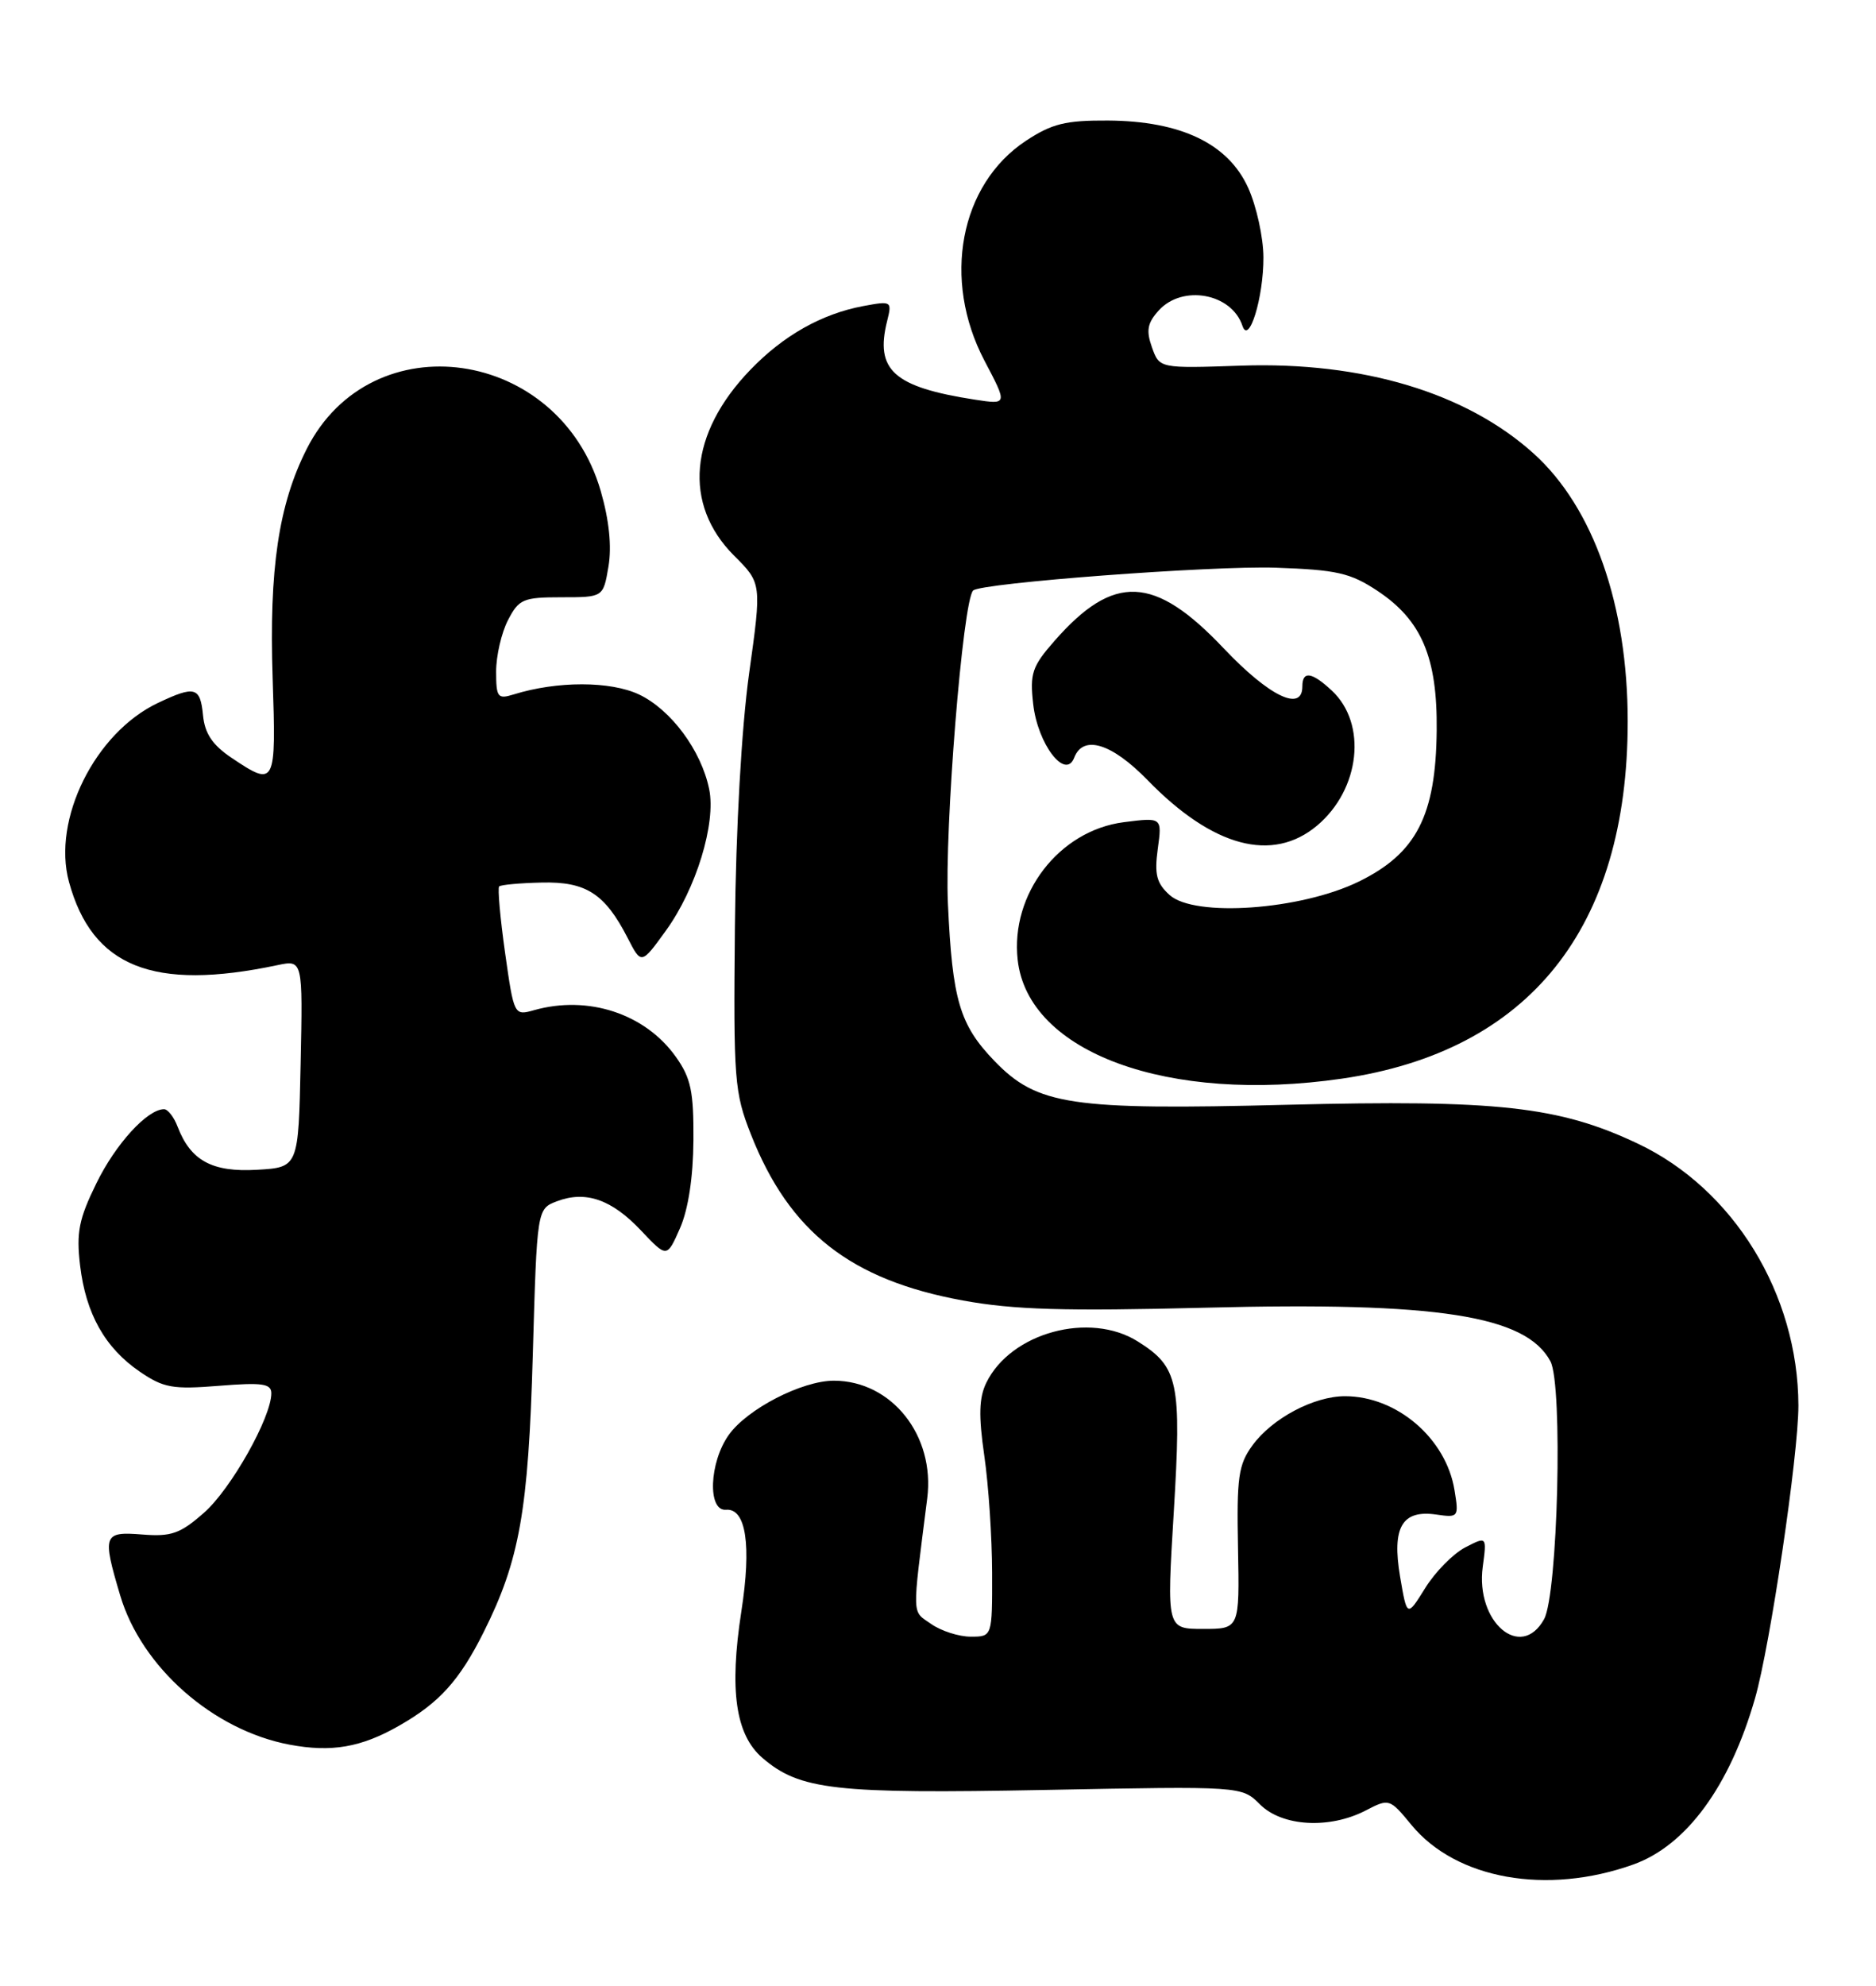 <?xml version="1.0" encoding="UTF-8" standalone="no"?>
<!DOCTYPE svg PUBLIC "-//W3C//DTD SVG 1.1//EN" "http://www.w3.org/Graphics/SVG/1.1/DTD/svg11.dtd" >
<svg xmlns="http://www.w3.org/2000/svg" xmlns:xlink="http://www.w3.org/1999/xlink" version="1.1" viewBox="0 0 242 256">
 <g >
 <path fill="currentColor"
d=" M 210.70 240.37 C 217.53 237.93 223.13 230.30 226.39 218.97 C 228.35 212.17 232.00 187.52 231.99 181.20 C 231.95 166.83 223.64 153.29 211.28 147.44 C 201.12 142.63 193.15 141.75 166.00 142.43 C 138.10 143.14 133.80 142.49 128.28 136.78 C 123.79 132.12 122.85 128.94 122.28 116.50 C 121.83 106.82 124.20 77.47 125.53 76.13 C 126.51 75.16 156.33 72.91 164.58 73.19 C 172.43 73.46 174.19 73.86 177.67 76.16 C 183.39 79.95 185.43 84.75 185.33 94.18 C 185.22 105.16 182.71 110.02 175.29 113.65 C 167.79 117.32 154.08 118.29 150.87 115.38 C 149.19 113.86 148.90 112.73 149.35 109.44 C 149.91 105.37 149.91 105.37 144.96 106.00 C 136.62 107.07 130.32 115.25 131.28 123.76 C 132.62 135.71 150.68 142.31 173.10 139.06 C 197.26 135.55 209.97 119.68 209.97 93.00 C 209.97 78.03 205.55 65.44 197.86 58.49 C 189.16 50.63 175.77 46.61 160.11 47.14 C 149.57 47.50 149.57 47.50 148.60 44.78 C 147.83 42.62 148.01 41.64 149.47 40.03 C 152.53 36.65 158.88 37.81 160.27 42.00 C 161.10 44.53 163.00 38.36 162.98 33.18 C 162.97 30.61 162.08 26.57 161.01 24.21 C 158.43 18.52 152.34 15.60 142.93 15.54 C 137.45 15.51 135.70 15.94 132.33 18.16 C 123.81 23.80 121.50 36.04 126.99 46.49 C 129.98 52.17 129.98 52.17 125.74 51.52 C 115.28 49.90 112.85 47.72 114.44 41.38 C 115.08 38.82 115.01 38.78 111.35 39.46 C 105.99 40.47 101.07 43.24 96.80 47.67 C 88.88 55.87 88.08 65.01 94.69 71.63 C 98.26 75.19 98.26 75.19 96.63 86.84 C 95.65 93.93 94.93 106.74 94.80 119.50 C 94.61 139.29 94.73 140.83 96.88 146.28 C 101.84 158.84 109.75 165.02 124.21 167.66 C 130.77 168.86 137.29 169.05 155.50 168.59 C 185.47 167.82 196.84 169.59 200.00 175.50 C 201.63 178.54 200.96 205.53 199.18 208.75 C 196.19 214.14 190.32 209.12 191.27 202.00 C 191.80 198.05 191.80 198.05 189.00 199.50 C 187.46 200.30 185.14 202.65 183.85 204.73 C 181.50 208.50 181.50 208.50 180.61 203.27 C 179.53 196.88 180.86 194.61 185.30 195.26 C 188.13 195.67 188.20 195.59 187.63 192.12 C 186.55 185.45 180.20 180.00 173.50 180.00 C 169.49 180.00 164.11 182.85 161.57 186.33 C 159.75 188.82 159.52 190.43 159.70 199.58 C 159.90 210.00 159.90 210.00 155.20 210.00 C 150.50 210.00 150.50 210.00 151.41 195.00 C 152.43 178.16 152.03 176.24 146.77 172.94 C 140.56 169.04 130.40 171.80 127.24 178.25 C 126.29 180.18 126.22 182.49 126.97 187.66 C 127.52 191.42 127.97 198.21 127.98 202.75 C 128.00 211.00 128.00 211.00 125.22 211.00 C 123.69 211.00 121.39 210.26 120.11 209.36 C 117.60 207.60 117.63 208.81 119.61 193.17 C 120.64 185.07 115.03 178.01 107.57 178.00 C 103.46 178.00 96.39 181.64 94.01 184.99 C 91.48 188.54 91.25 194.84 93.65 194.64 C 96.24 194.42 96.96 199.21 95.63 207.76 C 94.06 217.91 94.88 223.64 98.35 226.63 C 103.17 230.77 107.67 231.28 134.84 230.76 C 160.18 230.27 160.18 230.27 162.54 232.63 C 165.39 235.48 171.50 235.83 176.17 233.41 C 179.20 231.84 179.26 231.86 182.08 235.28 C 187.84 242.27 199.54 244.36 210.70 240.37 Z  M 51.50 222.47 C 56.69 219.51 59.27 216.65 62.39 210.42 C 67.03 201.15 68.16 194.76 68.73 174.67 C 69.27 155.85 69.27 155.85 71.84 154.87 C 75.55 153.46 78.92 154.63 82.71 158.66 C 86.03 162.17 86.03 162.17 87.72 158.34 C 88.79 155.90 89.42 151.75 89.45 147.00 C 89.49 140.70 89.13 138.98 87.17 136.23 C 83.21 130.68 75.87 128.27 68.90 130.23 C 66.32 130.96 66.30 130.92 65.15 122.81 C 64.52 118.33 64.18 114.49 64.39 114.28 C 64.60 114.07 67.07 113.84 69.87 113.78 C 75.61 113.64 78.03 115.21 80.97 120.93 C 82.73 124.36 82.73 124.36 85.89 119.99 C 89.80 114.60 92.39 106.13 91.48 101.73 C 90.46 96.75 86.56 91.50 82.45 89.54 C 78.75 87.79 71.87 87.78 66.25 89.53 C 64.20 90.17 64.00 89.91 64.00 86.57 C 64.00 84.55 64.69 81.57 65.53 79.95 C 66.93 77.24 67.48 77.00 72.44 77.00 C 77.82 77.00 77.82 77.00 78.49 73.04 C 78.93 70.45 78.58 67.06 77.49 63.29 C 72.14 44.82 47.93 41.36 39.57 57.87 C 35.94 65.03 34.70 73.35 35.17 87.46 C 35.63 101.27 35.52 101.49 29.90 97.72 C 27.41 96.05 26.42 94.58 26.19 92.22 C 25.83 88.55 25.15 88.36 20.36 90.63 C 12.25 94.48 6.70 105.66 8.90 113.70 C 11.90 124.67 19.77 127.81 35.78 124.43 C 39.06 123.74 39.06 123.74 38.78 137.12 C 38.50 150.50 38.50 150.50 33.14 150.81 C 27.36 151.14 24.59 149.63 22.91 145.25 C 22.44 144.01 21.65 143.00 21.16 143.00 C 19.01 143.00 14.91 147.48 12.43 152.56 C 10.17 157.16 9.83 158.91 10.33 163.13 C 11.07 169.37 13.54 173.77 18.05 176.85 C 21.10 178.93 22.29 179.14 28.25 178.66 C 33.83 178.21 35.00 178.38 35.00 179.62 C 35.00 182.73 29.79 191.98 26.32 195.02 C 23.25 197.72 22.10 198.13 18.36 197.83 C 13.32 197.43 13.17 197.84 15.50 205.67 C 18.24 214.92 27.48 223.06 37.34 224.92 C 42.76 225.94 46.59 225.28 51.50 222.47 Z  M 169.91 106.43 C 175.47 101.74 176.39 93.30 171.80 89.03 C 169.21 86.62 168.00 86.45 168.00 88.50 C 168.00 91.85 163.72 89.77 157.86 83.59 C 148.92 74.15 143.68 73.91 136.04 82.61 C 133.14 85.91 132.83 86.82 133.28 90.77 C 133.86 95.94 137.44 100.62 138.57 97.68 C 139.72 94.69 143.40 95.81 148.04 100.58 C 156.45 109.22 164.14 111.27 169.91 106.43 Z "/>
</g>
</svg>